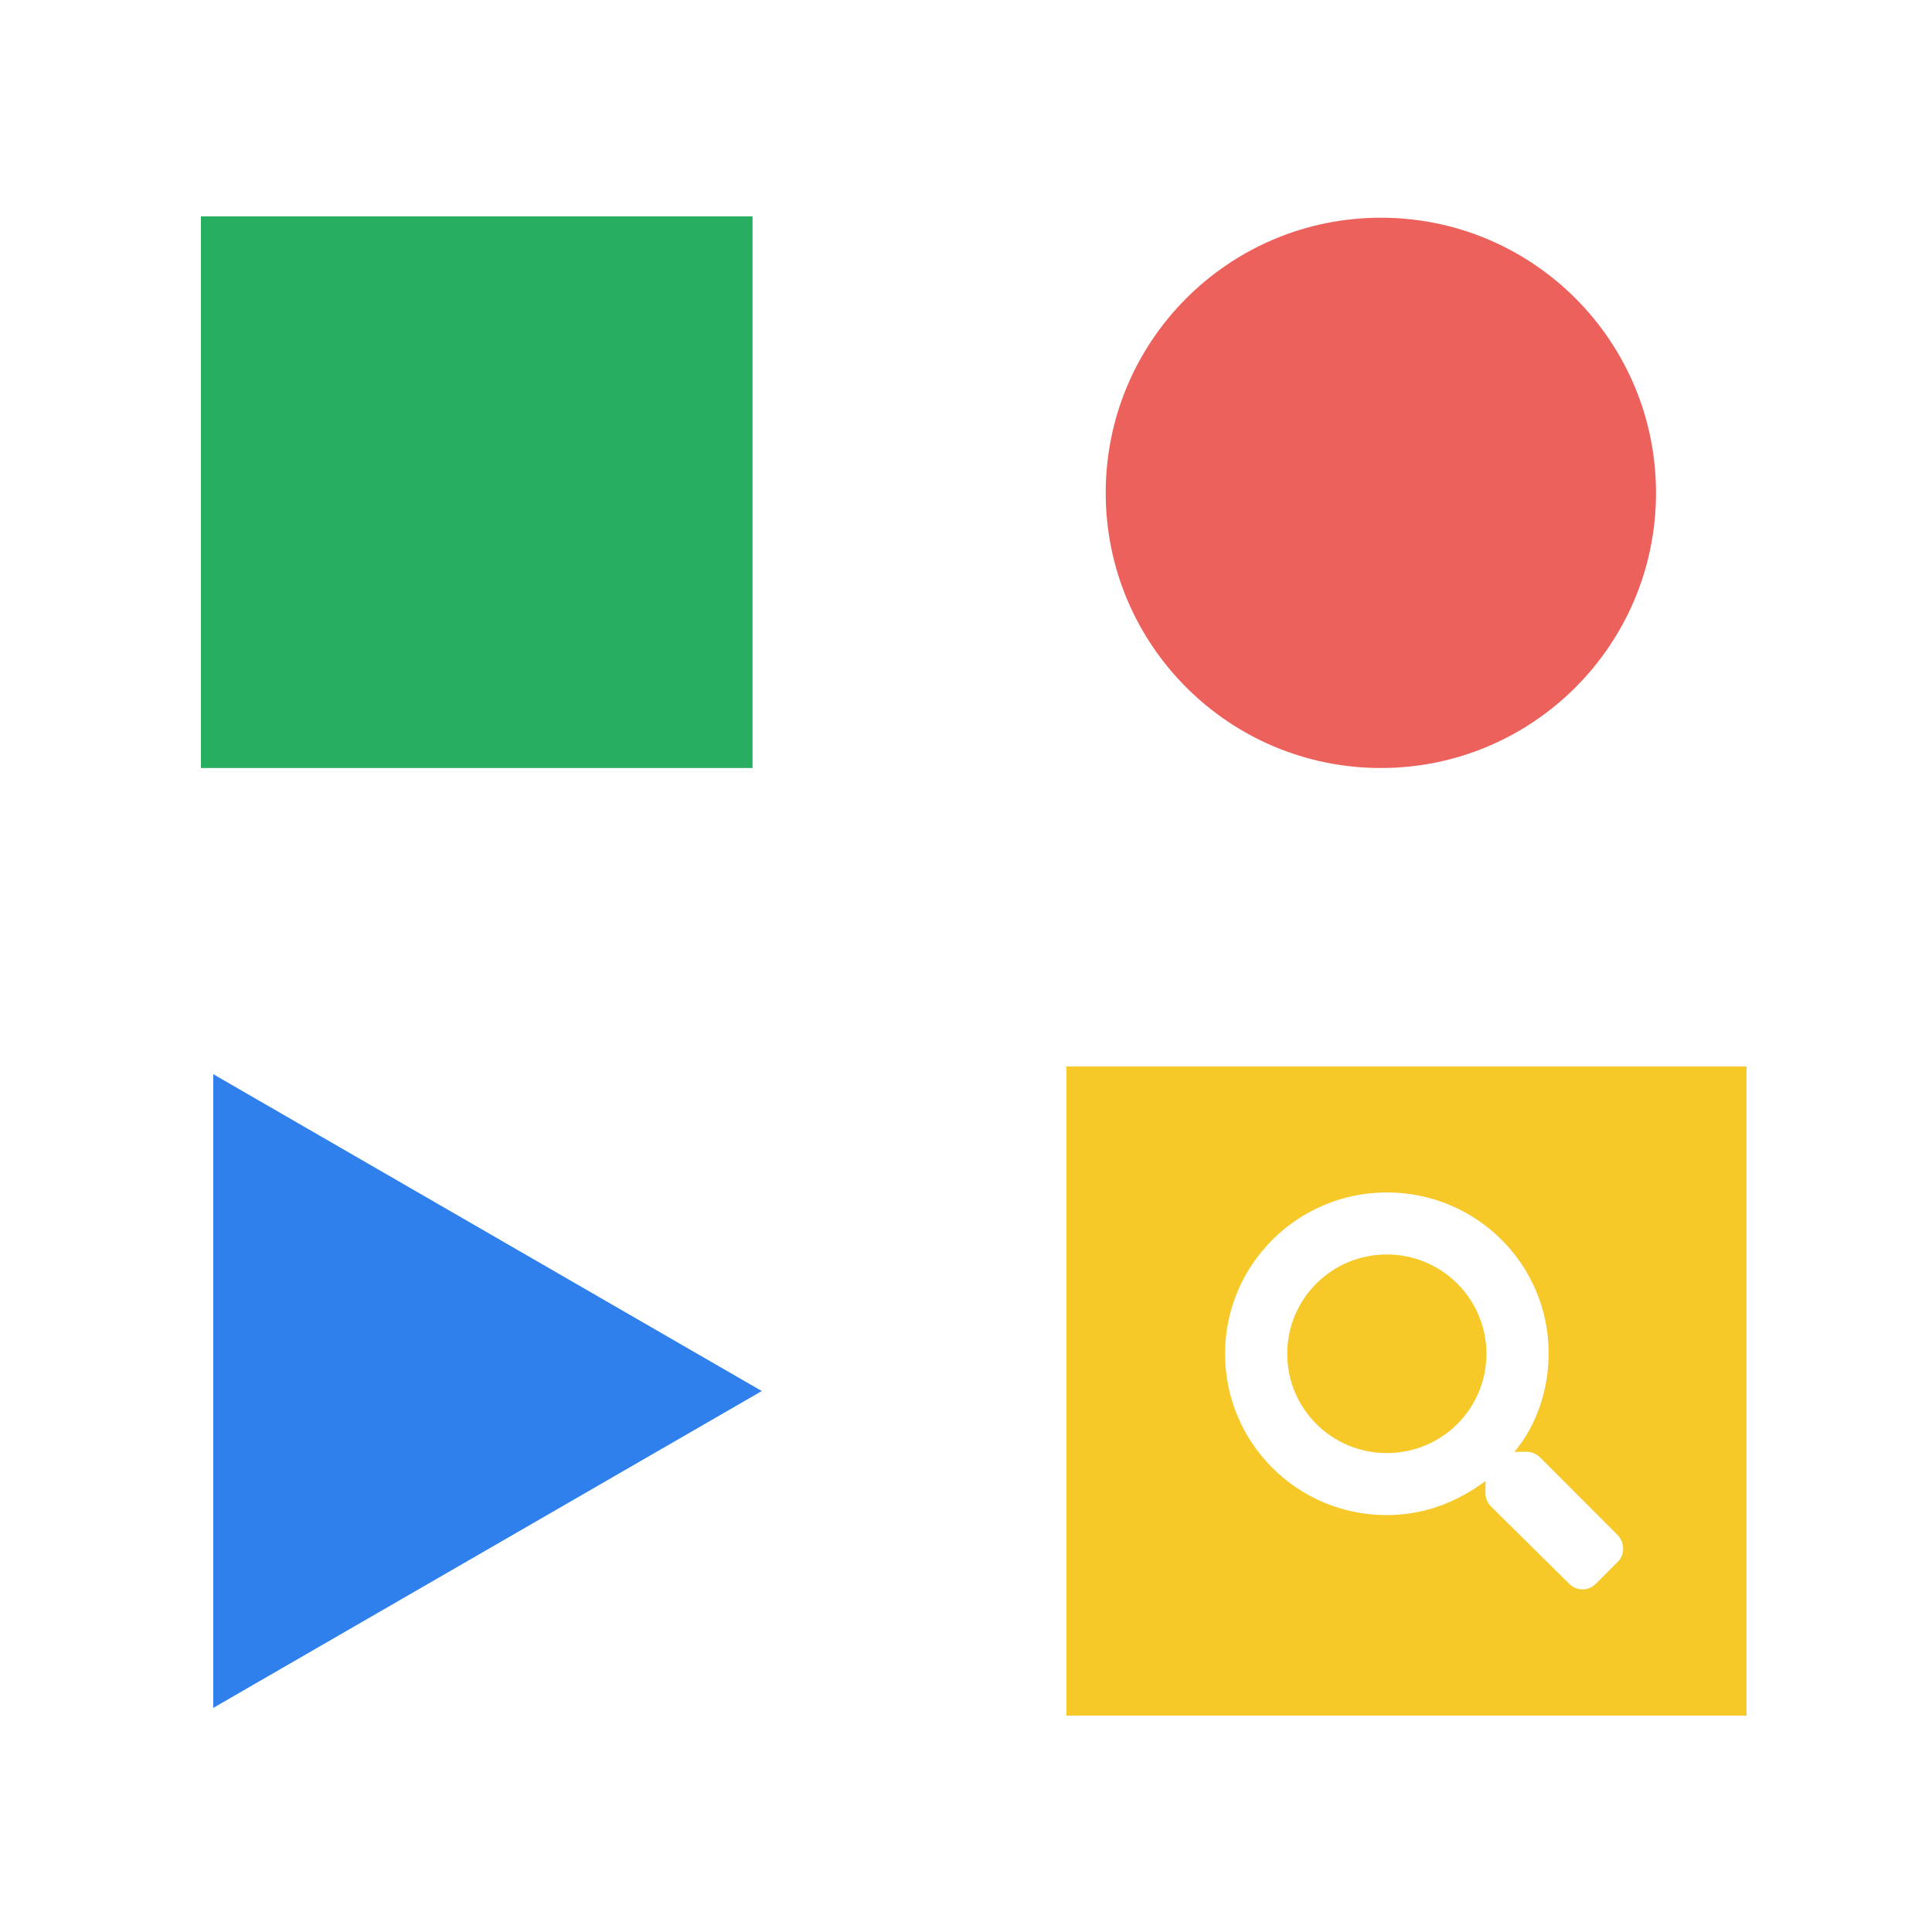 <svg width="125" height="125" viewBox="0 0 125 125" fill="none" xmlns="http://www.w3.org/2000/svg">
<path d="M48.69 14H13V49.69H48.69V14Z" fill="#27AE60"/>
<path d="M89.341 49.69C99.173 49.69 107.143 41.72 107.143 31.888C107.143 22.056 99.173 14.086 89.341 14.086C79.509 14.086 71.539 22.056 71.539 31.888C71.539 41.72 79.509 49.69 89.341 49.69Z" fill="#EC615B"/>
<path d="M13.797 69.499L49.286 90L13.797 110.501L13.797 69.499Z" fill="#2F80ED"/>
<path d="M89.728 81.163C86.162 81.163 83.284 84.033 83.284 87.588C83.284 91.144 86.162 94.013 89.728 94.013C93.294 94.013 96.171 91.144 96.171 87.588C96.171 84.033 93.273 81.163 89.728 81.163Z" fill="#F6C828"/>
<path d="M69 69V111H113V69H69ZM104.659 101.061L103.241 102.475C102.782 102.953 102.01 102.953 101.531 102.475L96.484 97.485C96.255 97.256 96.109 96.945 96.109 96.633V95.822C94.232 97.215 92.126 98.026 89.707 98.026C83.931 98.026 79.26 93.347 79.26 87.588C79.26 81.829 83.952 77.15 89.728 77.15C95.504 77.15 100.196 81.787 100.196 87.546C100.196 89.979 99.383 92.266 97.986 93.93H98.799C99.112 93.93 99.425 94.075 99.654 94.304L104.659 99.315C105.138 99.814 105.138 100.604 104.659 101.061Z" fill="#F6C828"/>
</svg>
